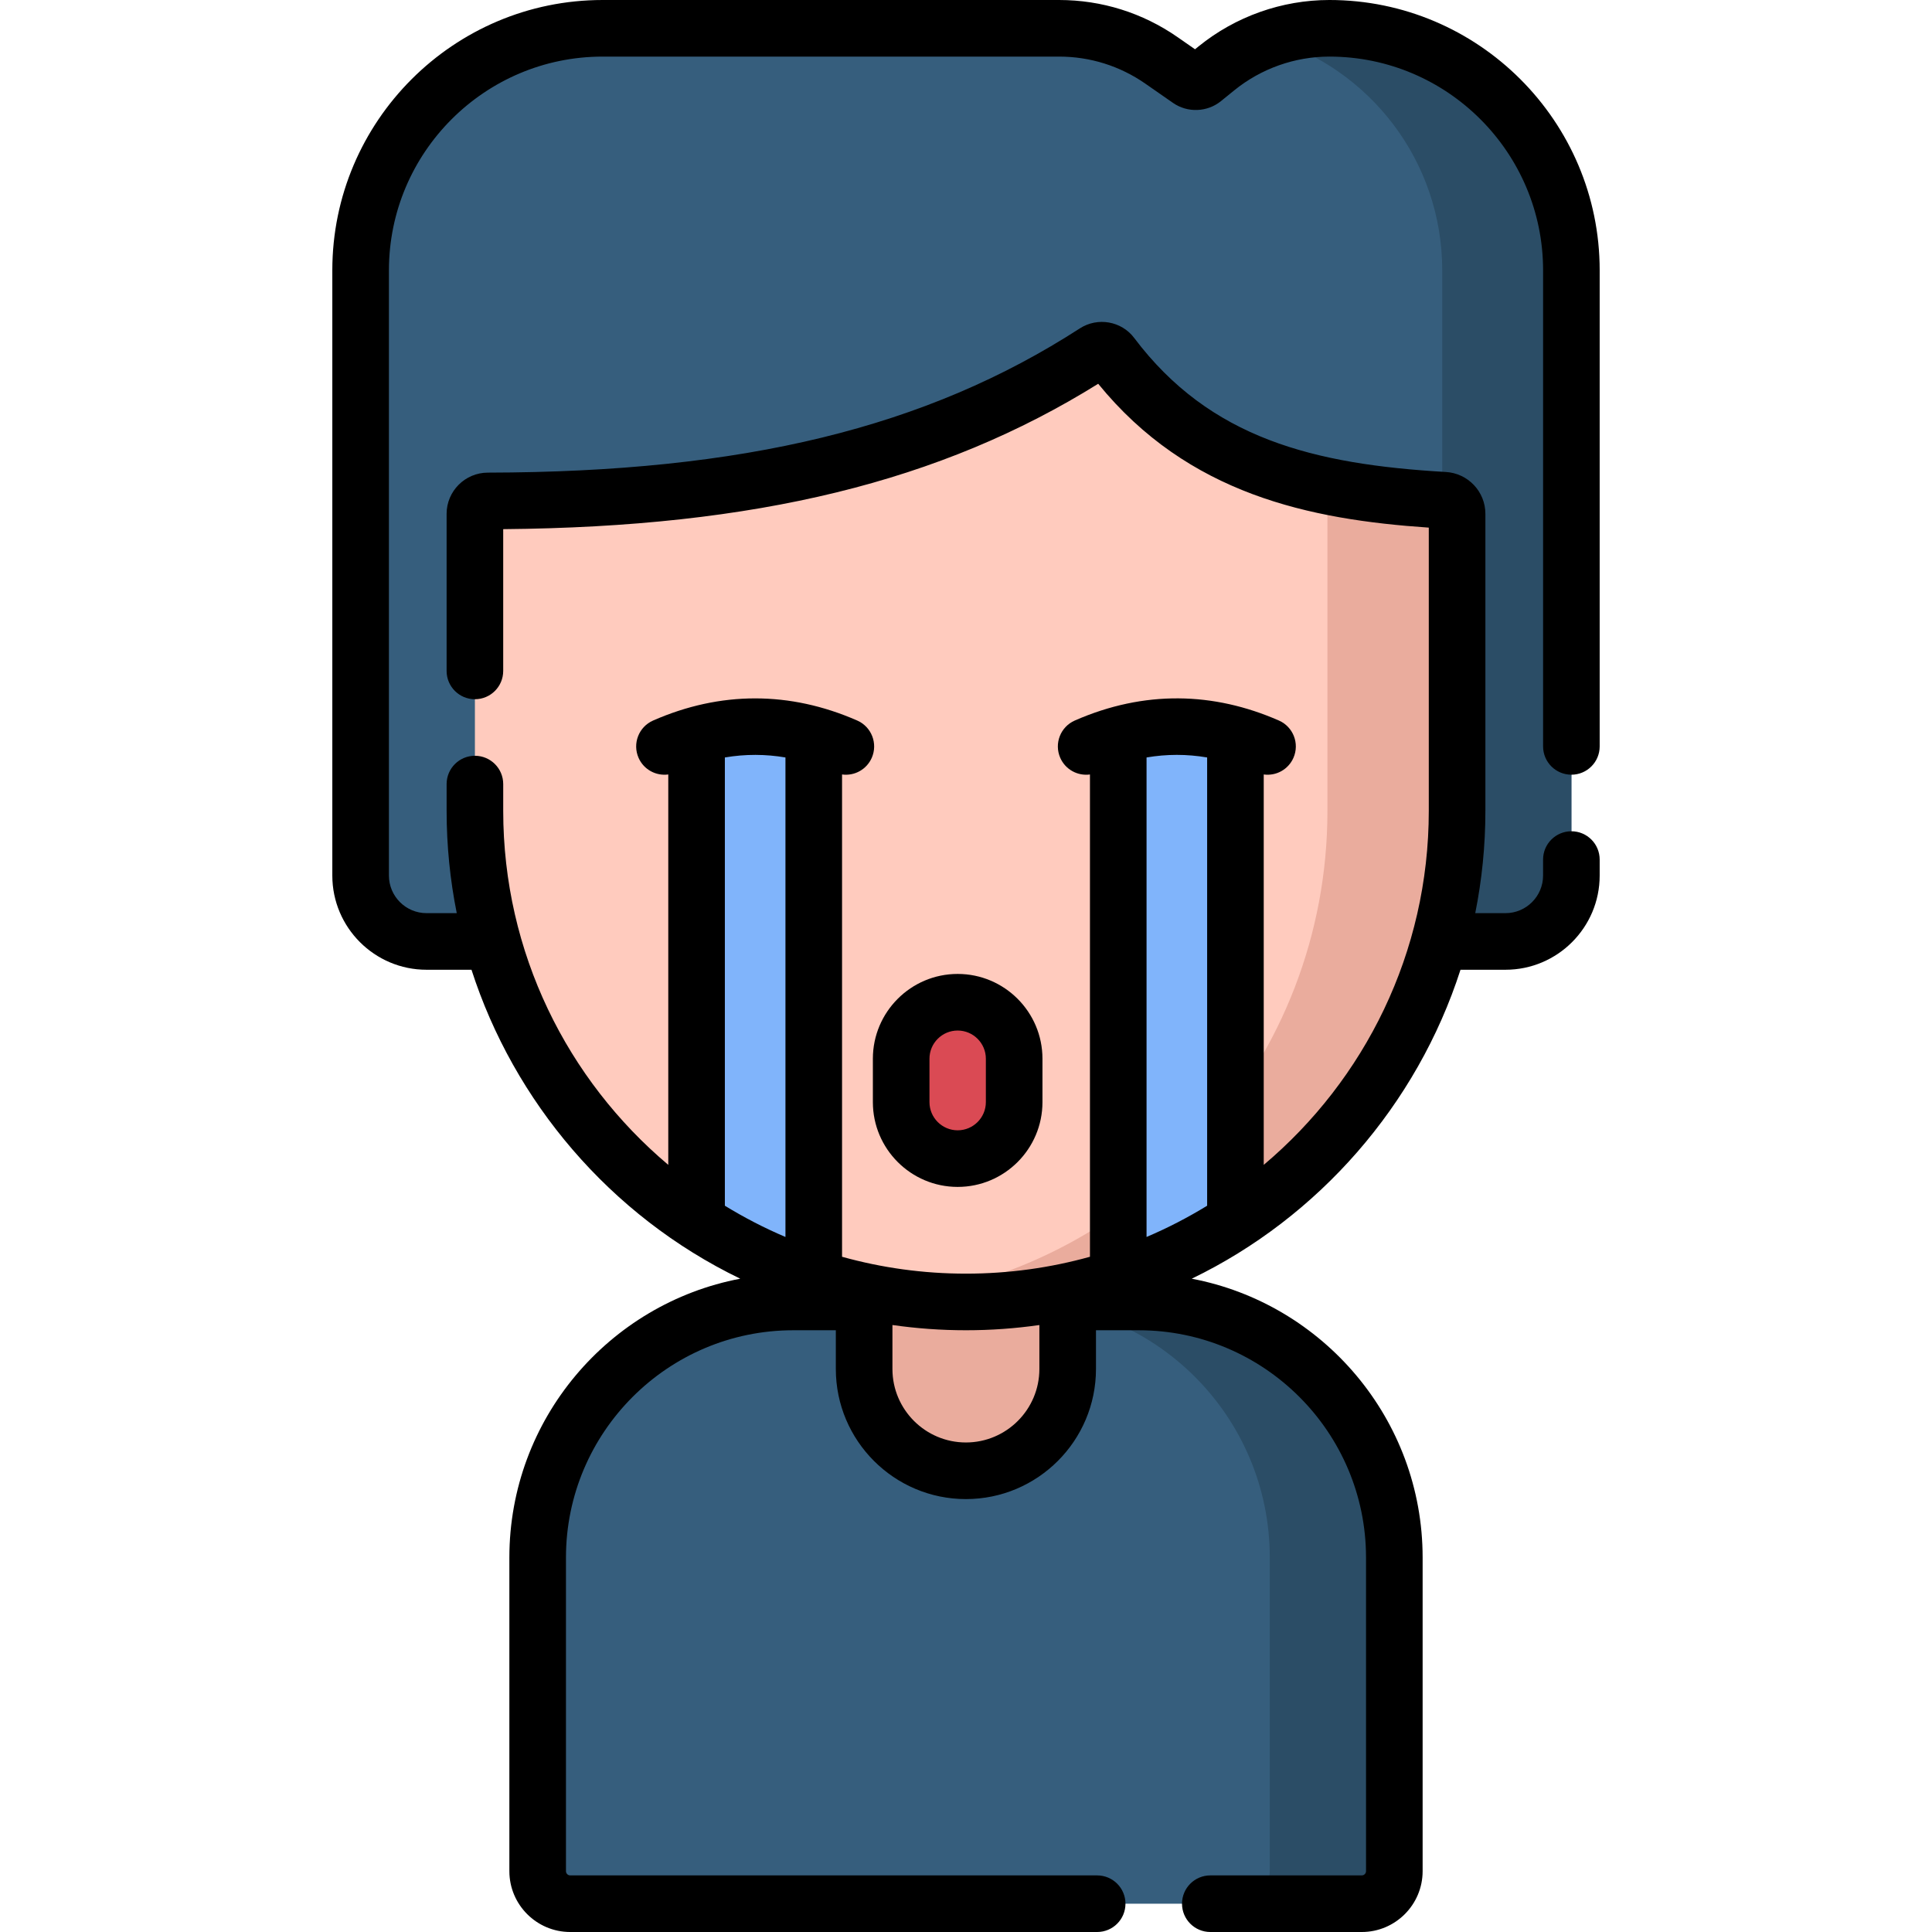 <svg id="Capa_1" enable-background="new 0 0 512 512" height="512" viewBox="0 0 512 512" width="512" xmlns="http://www.w3.org/2000/svg"><g><path d="m95.569 71.638v160.396c0 9.643 7.817 17.46 17.46 17.46h285.943c9.643 0 17.46-7.817 17.46-17.46v-160.396c0-35.422-28.715-64.137-64.137-64.137-10.901 0-21.47 3.749-29.934 10.617l-3.518 2.855c-1.068.866-2.58.922-3.709.137l-7.338-5.103c-7.962-5.538-17.428-8.506-27.126-8.506h-120.964c-35.422-.001-64.137 28.715-64.137 64.137z" fill="#365e7d"/><g><path d="m352.295 7.5c-5.418 0-10.754.928-15.79 2.703 26.433 7.922 45.701 32.423 45.701 61.434v160.396c0 9.643-7.817 17.46-17.46 17.46h34.227c9.643 0 17.46-7.817 17.46-17.46v-160.395c-.001-35.422-28.716-64.138-64.138-64.138z" fill="#2b4d66"/></g><path d="m301.771 345.031h-18.801-53.939-18.801c-37.413 0-67.742 30.329-67.742 67.742v83.1c0 4.765 3.863 8.628 8.627 8.628h209.77c4.765 0 8.628-3.863 8.628-8.628v-83.1c0-37.413-30.329-67.742-67.742-67.742z" fill="#365e7d"/><path d="m301.771 345.031h-33.008c37.413 0 67.742 30.329 67.742 67.742v83.1c0 4.765-3.863 8.628-8.628 8.628h33.008c4.765 0 8.627-3.863 8.627-8.628v-83.1c.001-37.413-30.328-67.742-67.741-67.742z" fill="#2b4d66"/><g><path d="m274.881 295.08-36.221-2.131c-9.248 0-9.654 43.328-9.654 43.328v26.524c0 14.895 12.075 26.97 26.97 26.97 14.895 0 26.97-12.075 26.97-26.97v-26.524c-.001 0 1.183-41.197-8.065-41.197z" fill="#eaac9d"/></g><path d="m256.001 345.031c-71.877 0-130.145-58.268-130.145-130.144v-78.716c0-1.89 1.537-3.415 3.427-3.419 60.234-.111 113.469-8.738 160.955-39.423 1.419-.917 3.315-.624 4.331.725 21.444 28.468 50.691 36.346 88.165 38.514 1.911.111 3.411 1.68 3.411 3.595v78.724c0 71.876-58.268 130.144-130.144 130.144z" fill="#ffcbbe"/><path d="m382.734 132.568c-11.027-.638-21.336-1.778-30.949-3.783v86.102c0 66.052-49.209 120.606-112.965 129.014 5.622.741 11.355 1.13 17.18 1.13 71.877 0 130.144-58.268 130.144-130.144v-78.724c.001-1.914-1.499-3.484-3.41-3.595z" fill="#eaac9d"/><path d="m184.598 194.761v128.94c9.55 6.279 19.975 11.334 31.054 14.944v-143.885c-10.352-2.931-20.703-2.931-31.054.001z" fill="#80b4fb"/><path d="m296.349 194.76v143.885c11.079-3.61 21.504-8.665 31.054-14.944v-128.94c-10.351-2.932-20.703-2.932-31.054-.001z" fill="#80b4fb"/><path d="m253.792 307.043c-8.268 0-14.971-6.703-14.971-14.971v-11.497c0-8.268 6.703-14.971 14.971-14.971 8.268 0 14.971 6.703 14.971 14.971v11.497c0 8.268-6.703 14.971-14.971 14.971z" fill="#da4a54"/><g><path d="m416.432 205.306c4.143 0 7.5-3.357 7.5-7.5v-126.168c0-39.501-32.136-71.638-71.637-71.638-12.581 0-24.89 4.366-34.661 12.294l-.941.764-4.614-3.209c-9.266-6.444-20.127-9.849-31.41-9.849h-120.963c-39.501 0-71.638 32.137-71.638 71.638v160.396c0 13.763 11.197 24.96 24.961 24.96h11.922c11.2 34.776 36.552 65.115 71.224 81.874-34.791 6.604-61.187 37.221-61.187 73.905v83.101c0 8.893 7.234 16.127 16.127 16.127h139.646c4.143 0 7.5-3.357 7.5-7.5s-3.357-7.5-7.5-7.5h-139.646c-.621 0-1.127-.506-1.127-1.127v-83.101c0-33.217 27.024-60.241 60.242-60.241h11.275v10.271c0 19.007 15.463 34.47 34.47 34.47s34.47-15.463 34.47-34.47v-10.271h11.325c33.218 0 60.242 27.024 60.242 60.241v83.101c0 .621-.506 1.127-1.128 1.127h-40.137c-4.143 0-7.5 3.357-7.5 7.5s3.357 7.5 7.5 7.5h40.137c8.893 0 16.128-7.234 16.128-16.127v-83.101c0-36.684-26.395-67.301-61.187-73.905 33.587-16.235 59.672-46.01 71.223-81.874h11.923c13.763 0 24.96-11.197 24.96-24.96v-4.241c0-4.143-3.357-7.5-7.5-7.5s-7.5 3.357-7.5 7.5v4.241c0 5.492-4.468 9.96-9.96 9.96h-8.014c1.758-8.767 2.687-17.831 2.687-27.107v-78.724c0-5.875-4.603-10.743-10.477-11.082-35.044-2.027-62.502-8.847-82.608-35.539-3.355-4.455-9.679-5.56-14.393-2.512-40.716 26.31-89.104 38.098-156.899 38.222-6.017.013-10.912 4.911-10.912 10.919v41.631c0 4.143 3.357 7.5 7.5 7.5s7.5-3.357 7.5-7.5v-37.572c66.975-.58 115.948-12.538 157.68-38.526 23.845 29.284 55.953 35.971 87.609 38.122v75.061c0 37.6-17.014 71.297-43.741 93.812v-103.456c3.356.456 6.54-1.371 7.875-4.415 1.663-3.794-.064-8.217-3.858-9.88-17.294-7.58-35.655-8.079-54.088 0-3.794 1.663-5.521 6.086-3.858 9.88 1.376 3.138 4.641 4.858 7.875 4.418v127.812c-10.459 2.911-21.474 4.474-32.849 4.474-11.374 0-22.389-1.562-32.848-4.474v-127.815c3.356.456 6.54-1.371 7.875-4.415 1.663-3.794-.064-8.217-3.858-9.88-17.866-7.83-36.263-7.813-54.089 0-3.794 1.663-5.521 6.086-3.858 9.88 1.376 3.139 4.641 4.858 7.876 4.417v103.455c-26.728-22.516-43.742-56.212-43.742-93.813v-7.098c0-4.143-3.357-7.5-7.5-7.5s-7.5 3.357-7.5 7.5v7.098c0 9.277.928 18.34 2.687 27.107h-8.013c-5.492 0-9.961-4.468-9.961-9.96v-160.396c0-31.23 25.407-56.638 56.638-56.638h120.963c8.207 0 16.106 2.477 22.844 7.163l7.338 5.104c3.849 2.678 9.077 2.484 12.718-.471l3.518-2.854c7.104-5.766 16.057-8.942 25.207-8.942 31.229 0 56.637 25.407 56.637 56.638v126.168c0 4.142 3.357 7.5 7.5 7.5zm-112.583-4.569c5.321-.91 10.681-.919 16.055 0v118.791c-5.118 3.137-10.48 5.911-16.055 8.282zm-47.848 151.794c6.6 0 13.09-.478 19.444-1.38v11.65c0 10.735-8.734 19.47-19.47 19.47s-19.47-8.734-19.47-19.47v-11.657c6.372.908 12.878 1.387 19.496 1.387zm-63.903-151.794c5.467-.934 10.844-.89 16.055 0v127.073c-5.574-2.371-10.937-5.145-16.055-8.282z"/><path d="m253.792 314.543c12.391 0 22.471-10.08 22.471-22.471v-11.497c0-12.391-10.08-22.472-22.471-22.472s-22.472 10.081-22.472 22.472v11.497c0 12.391 10.081 22.471 22.472 22.471zm-7.472-33.968c0-4.12 3.352-7.472 7.472-7.472 4.119 0 7.471 3.352 7.471 7.472v11.497c0 4.119-3.352 7.471-7.471 7.471-4.12 0-7.472-3.352-7.472-7.471z"/></g></g></svg>